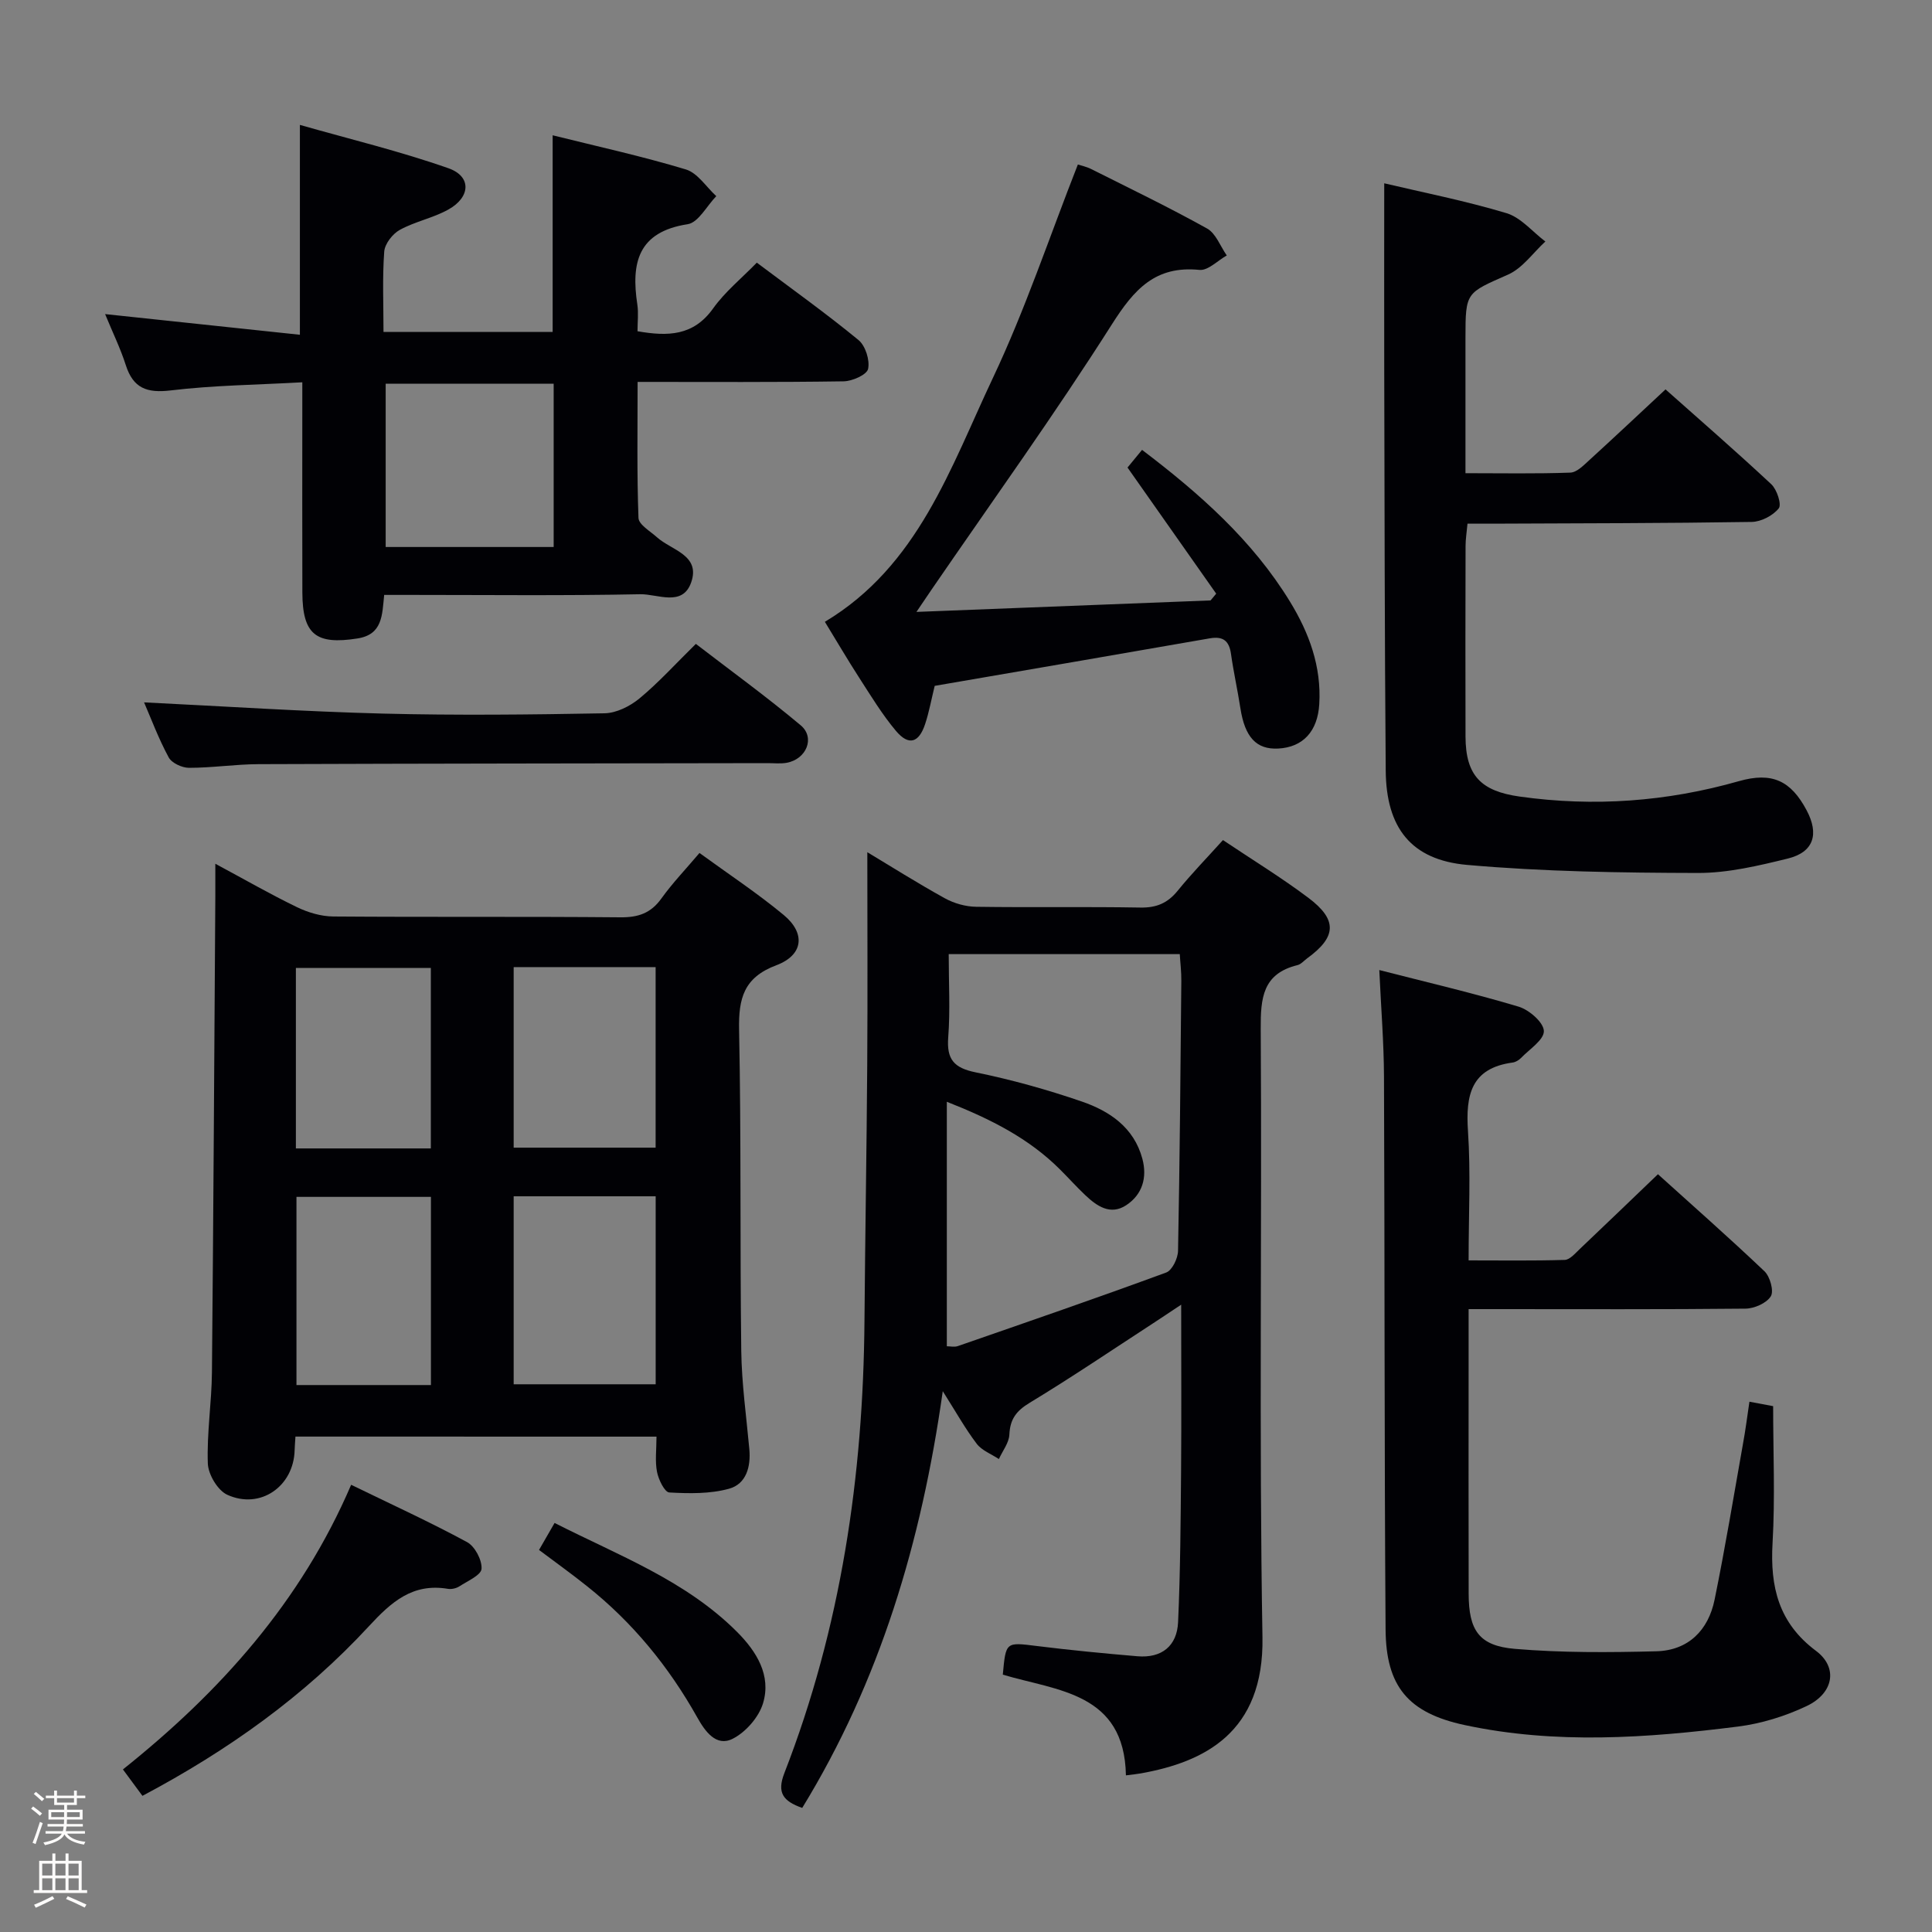 <svg enable-background="new 0 0 400 400" viewBox="0 0 400 400" xmlns="http://www.w3.org/2000/svg"><rect x="0" y="0" width="400" height="400" fill="#808080" stroke="none"/><path d="m6.44 374.46.42-.45c.65.47 1.27.95 1.85 1.44l-.45.49c-.65-.56-1.25-1.06-1.82-1.48m.93 7.33-.63-.26c.55-1.36 1.05-2.8 1.52-4.33.19.1.38.19.59.27-.46 1.29-.95 2.73-1.48 4.32m-.38-10.38.44-.42c.43.34 1.01.82 1.74 1.44l-.49.49c-.53-.51-1.09-1.01-1.69-1.51m2.5.35h1.72v-1.04h.59v1.04h3.52v-1.04h.59v1.04h1.75v.53h-1.75v1.42h-2.03v.97h3.22v2.03h-3.24c0 .35-.01.66-.03.93h3.32v.53h-3.37c-.03.27-.08.58-.15.94h3.96v.53h-3.71c.67.92 1.93 1.48 3.79 1.68-.13.24-.23.44-.29.59-2.13-.38-3.48-1.08-4.04-2.12-.43.97-1.77 1.72-4.03 2.23-.09-.19-.2-.37-.33-.55 2.1-.42 3.37-1.03 3.81-1.83h-3.36v-.53h3.58c.08-.29.13-.61.16-.94h-3.33v-.53h3.39c.02-.27.04-.58.04-.93h-3.23v-2.03h3.25v-.97h-2.07v-1.42h-1.73zm1.12 3.44v1h2.65c.01-.3.02-.44.01-.4v-.25-.35zm1.19-2h3.52v-.91h-3.52zm4.71 2h-2.63v.59c0 .15-.01.28-.01.4h2.64z" fill="#fcfbfa"/><path d="m13.56 383.74h.63v1.52h2.72v6.07h1.13v.6h-11.06v-.6h1.13v-6.07h2.73v-1.52h.63v1.52h2.1v-1.52zm-2.69 8.83.38.56c-1.24.63-2.53 1.25-3.85 1.85-.1-.21-.21-.42-.34-.63 1.36-.55 2.63-1.15 3.81-1.78m-2.13-4.27h2.1v-2.45h-2.1zm0 3.04h2.1v-2.46h-2.1zm2.72-3.04h2.1v-2.45h-2.1zm0 3.04h2.1v-2.46h-2.1zm6.07 3.6c-1.41-.71-2.7-1.3-3.86-1.78l.35-.56c1.45.62 2.75 1.19 3.88 1.72zm-1.25-9.09h-2.1v2.45h2.1zm-2.09 5.49h2.1v-2.46h-2.1z" fill="#fcfbfa"/><g fill="#010105"><path d="m233.11 367.57c-.32-17.17-14.21-17.48-25.49-20.85.63-6.86.61-6.73 7.06-5.93 6.92.86 13.86 1.53 20.81 2.12 5.03.43 8.2-2.13 8.42-7.06.47-10.46.53-20.95.62-31.43.09-10.97.02-21.95.02-34.3-2.69 1.78-4.24 2.83-5.81 3.85-8.5 5.53-16.9 11.22-25.57 16.47-2.76 1.67-4.05 3.38-4.19 6.58-.08 1.71-1.41 3.37-2.17 5.06-1.56-1.03-3.52-1.76-4.59-3.16-2.38-3.13-4.3-6.59-7.03-10.89-4.42 31.26-13.03 60.05-29.1 86.28-3.95-1.4-5.28-3.12-3.7-7.2 11.71-30.1 16.34-61.49 16.59-93.65.14-17.64.45-35.29.57-52.93.1-14.76.02-29.52.02-44.09 4.68 2.81 10.27 6.34 16.05 9.54 1.92 1.06 4.3 1.73 6.49 1.76 11.33.17 22.66-.04 33.99.16 3.31.06 5.62-.9 7.7-3.45 2.91-3.59 6.15-6.91 9.4-10.52 6.16 4.13 12.12 7.77 17.68 11.95 6.07 4.56 5.84 8.11-.23 12.52-.67.49-1.28 1.24-2.03 1.42-7.2 1.77-7.64 6.81-7.6 13.2.27 41.98-.36 83.98.36 125.95.34 19.79-12.1 25.85-25.18 28.19-.81.15-1.64.22-3.09.41zm-37.08-88.84c.69 0 1.55.21 2.26-.03 14.41-5 28.84-9.97 43.16-15.24 1.23-.45 2.42-2.92 2.45-4.48.36-18.63.51-37.25.68-55.88.02-1.9-.22-3.8-.32-5.56-16.21 0-31.77 0-47.84 0 0 5.98.33 11.63-.1 17.23-.35 4.53 1.15 6.32 5.64 7.24 7.45 1.52 14.83 3.58 22.02 6.05 5.76 1.98 10.79 5.37 12.53 11.83 1.05 3.91.01 7.44-3.36 9.65-3.24 2.12-6.04.19-8.44-2.08-1.81-1.71-3.48-3.58-5.25-5.34-6.45-6.44-14.33-10.43-23.43-14.01z"/><path d="m61.17 297.43c-.07 1.15-.15 1.98-.17 2.81-.18 7.48-7.09 12.36-13.94 9.24-1.98-.9-3.94-4.19-4.03-6.46-.23-6.28.79-12.6.85-18.91.31-32.8.48-65.59.7-98.39.01-1.97 0-3.94 0-6.89 6.15 3.3 11.43 6.34 16.91 8.99 2.3 1.11 4.99 1.91 7.52 1.93 19.82.15 39.64-.01 59.46.17 3.68.03 6.27-.85 8.45-3.88 2.3-3.21 5.06-6.08 7.9-9.44 5.99 4.36 11.96 8.3 17.44 12.84 4.57 3.79 4.07 8.3-1.52 10.4-6.76 2.54-7.85 6.87-7.72 13.37.45 22.14.17 44.3.45 66.45.09 6.79 1.05 13.57 1.67 20.35.34 3.68-.65 7.23-4.18 8.21-3.93 1.09-8.27 1.01-12.39.78-.96-.05-2.23-2.66-2.54-4.25-.44-2.24-.11-4.62-.11-7.31-24.87-.01-49.58-.01-74.75-.01zm45.18-49.75v38.92h29.4c0-13.15 0-25.9 0-38.92-9.84 0-19.42 0-29.4 0zm-17.13 39.08c0-13.1 0-25.96 0-38.96-9.56 0-18.76 0-27.84 0v38.96zm17.13-86.53v37.38h29.39c0-12.65 0-24.9 0-37.38-9.85 0-19.44 0-29.39 0zm-17.15 37.54c0-12.77 0-25.13 0-37.37-9.61 0-18.82 0-27.94 0v37.37z"/><path d="m79.54 123.17c-.43 4.23-.33 8.21-5.55 9.02-8.58 1.34-11.36-.81-11.39-9.53-.04-12.49-.01-24.98-.01-37.47 0-1.79 0-3.59 0-6.04-9.47.53-18.41.62-27.23 1.68-4.94.59-7.78-.43-9.32-5.25-1.1-3.44-2.71-6.73-4.28-10.55 13.63 1.45 26.76 2.84 40.33 4.28 0-14.44 0-28.28 0-43.45 10.34 2.95 20.74 5.45 30.77 8.98 4.78 1.68 4.59 5.97-.03 8.54-3.15 1.76-6.88 2.47-10.05 4.21-1.5.82-3.11 2.89-3.23 4.5-.4 5.43-.15 10.91-.15 16.64h35.02c0-13.37 0-26.74 0-40.72 9.15 2.28 18.48 4.32 27.58 7.07 2.43.73 4.22 3.63 6.3 5.53-1.97 2.02-3.71 5.47-5.93 5.81-10.33 1.59-11.72 8.05-10.42 16.61.27 1.76.04 3.59.04 5.55 6.3 1.1 11.59.98 15.65-4.72 2.47-3.46 5.89-6.23 9.05-9.48 7.37 5.53 14.4 10.55 21.05 16.02 1.44 1.18 2.38 4.16 1.99 5.98-.26 1.21-3.28 2.55-5.09 2.57-13.96.21-27.93.12-42.63.12 0 9.68-.16 18.93.18 28.16.05 1.38 2.42 2.74 3.82 4 3 2.7 9.07 3.68 7.09 9.35-1.79 5.12-6.98 2.38-10.52 2.45-15.82.32-31.64.14-47.47.14-1.78 0-3.57 0-5.57 0zm35.09-9.92c0-11.42 0-22.49 0-33.81-11.71 0-23.12 0-34.78 0v33.81z"/><path d="m362.2 290.21c1.99.37 3.63.68 4.91.92 0 9.49.42 18.93-.12 28.32-.53 9.09 1.25 16.56 9 22.35 4.6 3.44 3.66 8.77-1.96 11.43-4.43 2.1-9.37 3.63-14.23 4.24-18.85 2.38-37.8 3.71-56.58-.32-11.69-2.51-16.27-8.02-16.35-19.8-.27-38.15-.17-76.3-.33-114.44-.03-7.11-.61-14.21-.97-22.07 9.77 2.51 19.4 4.75 28.85 7.58 2.17.65 5.16 3.25 5.22 5.03.06 1.83-2.99 3.78-4.75 5.61-.44.45-1.12.85-1.73.93-8.62 1.17-9.73 6.75-9.23 14.2.58 8.62.13 17.3.13 26.76 6.75 0 13.33.1 19.9-.1 1.05-.03 2.15-1.34 3.08-2.22 5.31-5.03 10.58-10.12 16.22-15.52 7.1 6.42 14.71 13.11 22.05 20.09 1.16 1.1 1.99 4.09 1.32 5.18-.88 1.42-3.4 2.54-5.24 2.56-17.16.18-34.32.1-51.48.1-1.66 0-3.31 0-5.85 0v11.46c0 15.83-.03 31.65.01 47.48.02 7.57 2.14 10.77 9.57 11.4 9.71.82 19.52.75 29.28.5 6.62-.17 10.78-4.35 12.07-10.7 2.19-10.71 3.97-21.51 5.88-32.28.51-2.75.86-5.54 1.33-8.69z"/><path d="m286.59 37.95c7.95 1.88 16.75 3.61 25.3 6.18 3 .9 5.39 3.86 8.06 5.87-2.55 2.34-4.72 5.52-7.72 6.85-8.69 3.85-8.82 3.56-8.82 13.1v28.02c7.54 0 14.63.14 21.72-.12 1.35-.05 2.78-1.55 3.95-2.61 5.15-4.7 10.23-9.48 15.75-14.62 6.87 6.11 14.51 12.74 21.9 19.64 1.17 1.09 2.18 4.2 1.54 4.99-1.21 1.51-3.65 2.78-5.61 2.81-17.82.28-35.64.28-53.45.36-1.65.01-3.29 0-5.38 0-.16 1.77-.4 3.2-.4 4.62-.03 13.16-.05 26.32-.01 39.47.03 8.03 3.17 11.28 11.2 12.41 15.38 2.16 30.47 1.06 45.4-3.19 6.88-1.96 10.76-.09 14.01 6.01 2.64 4.95 1.49 8.69-3.87 10.01-6.1 1.5-12.41 3-18.62 2.99-15.94-.04-31.93-.27-47.79-1.67-11.63-1.03-16.75-7.72-16.85-19.5-.23-27.81-.24-55.62-.31-83.43-.03-12.58 0-25.16 0-38.19z"/><path d="m189.74 126.69c21.14-.83 41.02-1.6 60.9-2.38.39-.47.77-.93 1.16-1.4-6.02-8.56-12.04-17.11-18.36-26.11.61-.75 1.73-2.11 3.01-3.66 11.92 9.05 22.85 18.71 30.62 31.41 3.97 6.48 6.54 13.45 6.07 21.25-.34 5.62-3.38 8.92-8.51 9.18-4.52.23-6.89-2.36-7.82-8.35-.58-3.77-1.42-7.5-1.95-11.27-.39-2.72-1.66-3.67-4.38-3.2-18.93 3.31-37.87 6.55-56.96 9.84-.7 2.83-1.16 5.43-1.98 7.9-1.29 3.92-3.4 4.55-6.03 1.44-2.87-3.41-5.21-7.29-7.64-11.05s-4.69-7.64-7.09-11.55c19.34-11.59 26-31.9 34.77-50.45 6.72-14.2 11.71-29.22 17.61-44.23.7.23 1.79.45 2.76.94 8.03 4.03 16.14 7.94 23.99 12.31 1.83 1.02 2.74 3.67 4.08 5.58-1.89 1.06-3.89 3.17-5.65 2.99-9.16-.92-13.53 4.03-18.12 11.25-11.85 18.66-24.79 36.63-37.3 54.87-.83 1.22-1.65 2.44-3.18 4.69z"/><path d="m29.83 145.42c16.68.81 33.03 1.9 49.4 2.32 15.3.39 30.62.22 45.92-.06 2.46-.04 5.29-1.46 7.25-3.08 3.95-3.27 7.43-7.12 11.67-11.29 7.15 5.5 14.64 10.93 21.71 16.86 3.05 2.56 1.17 7.03-2.92 7.76-1.29.23-2.66.06-3.99.07-35.11.06-70.22.08-105.33.21-4.8.02-9.6.76-14.4.76-1.45 0-3.59-.99-4.22-2.17-2.11-3.9-3.67-8.1-5.09-11.38z"/><path d="m29.49 371.81c-1.36-1.84-2.52-3.42-4.04-5.47 20.12-16.05 36.85-34.68 47.25-58.93 8.37 4.07 16.32 7.71 23.99 11.86 1.63.88 3.12 3.7 3.01 5.53-.08 1.31-2.89 2.53-4.58 3.63-.65.42-1.63.65-2.39.52-7.29-1.22-11.69 2.69-16.35 7.74-13.3 14.39-29.08 25.68-46.89 35.12z"/><path d="m111.6 320.9c1.16-2.01 2.05-3.56 3.22-5.59 13.25 6.74 27.17 11.91 37.82 22.6 3.99 4.01 7.08 8.95 5.34 14.73-.87 2.89-3.59 6-6.3 7.36-3.42 1.72-5.72-1.58-7.3-4.39-5.91-10.55-13.42-19.74-22.91-27.26-3.09-2.47-6.31-4.78-9.87-7.45z"/></g></svg>